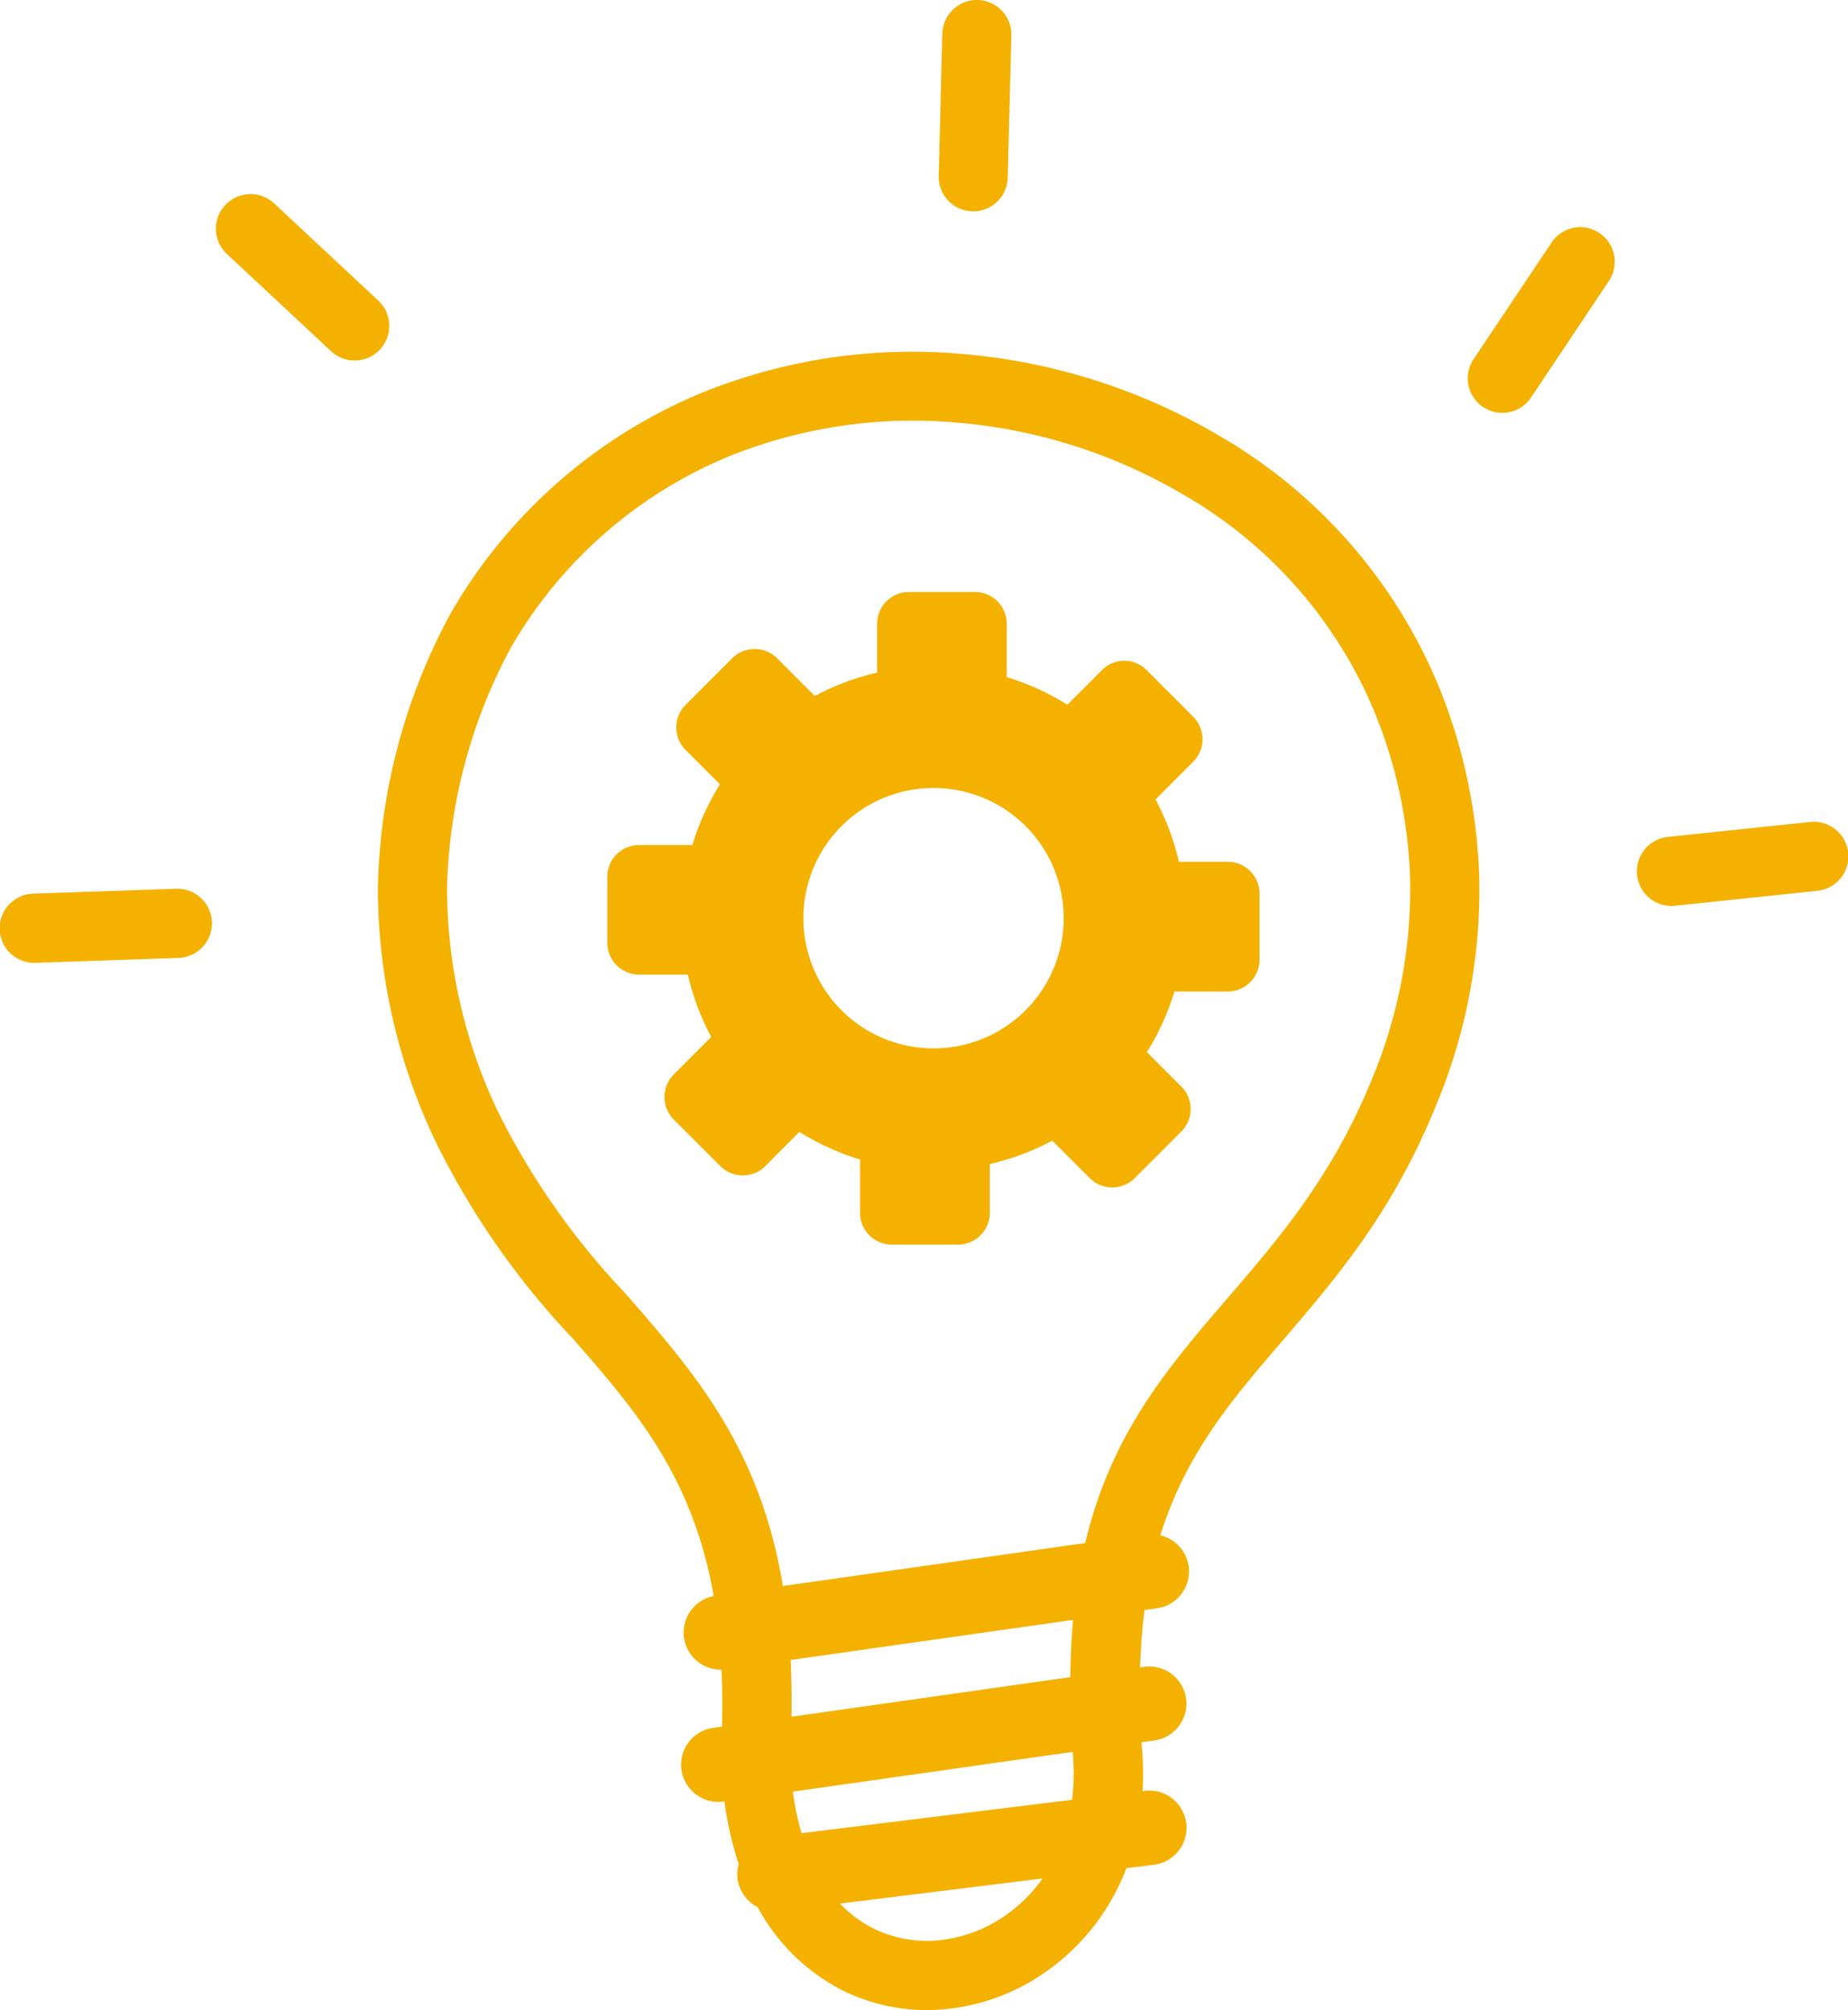 <svg xmlns="http://www.w3.org/2000/svg" width="97" height="105.462" viewBox="0 0 97 105.462">
  <g id="innovation" transform="translate(0.001 0.001)">
    <path id="Path_7095" data-name="Path 7095" d="M60.179,35.153l2.455,2.455a1.673,1.673,0,0,1,0,2.352l-1.983,1.983a13.158,13.158,0,0,1,1.227,3.27h2.566a1.667,1.667,0,0,1,1.665,1.665v3.476a1.667,1.667,0,0,1-1.665,1.665h-2.8A13.2,13.2,0,0,1,60.2,55.2l1.811,1.811a1.673,1.673,0,0,1,0,2.352l-2.455,2.455a1.673,1.673,0,0,1-2.352,0l-1.974-1.974a13.093,13.093,0,0,1-3.278,1.227v2.566A1.667,1.667,0,0,1,50.284,65.3H46.808a1.667,1.667,0,0,1-1.665-1.665v-2.8a13.2,13.2,0,0,1-3.184-1.45l-1.794,1.8a1.673,1.673,0,0,1-2.352,0l-2.455-2.455a1.673,1.673,0,0,1,0-2.352l1.974-1.974a13.158,13.158,0,0,1-1.227-3.27H33.54a1.672,1.672,0,0,1-1.665-1.665V46a1.667,1.667,0,0,1,1.665-1.665h2.8a13.2,13.2,0,0,1,1.45-3.184l-1.811-1.811a1.673,1.673,0,0,1,0-2.352l2.455-2.455a1.673,1.673,0,0,1,2.352,0l1.983,1.983a13.158,13.158,0,0,1,3.27-1.227V32.724A1.667,1.667,0,0,1,47.7,31.059h3.476a1.667,1.667,0,0,1,1.665,1.665v2.8a13.2,13.2,0,0,1,3.184,1.45l1.811-1.811a1.64,1.64,0,0,1,2.343-.009ZM37.874,87.6a1.949,1.949,0,0,1-.412-3.862c-1.116-6.325-4.162-9.81-7.381-13.491a41.874,41.874,0,0,1-7.158-10.23A30.9,30.9,0,0,1,19.834,46.6,31.5,31.5,0,0,1,23.61,32.261c.017-.034.034-.06.051-.094h0a27.222,27.222,0,0,1,13.277-11.6,29.4,29.4,0,0,1,13.818-1.974,31.826,31.826,0,0,1,13.191,4.24A27.224,27.224,0,0,1,75.464,35.883a28.916,28.916,0,0,1,2.18,10.144A29.337,29.337,0,0,1,75.4,57.939c-2.283,5.656-5.3,9.166-8.127,12.453-2.6,3.03-5.021,5.845-6.368,10.161a1.949,1.949,0,0,1-.18,3.828l-.652.094q-.18,1.4-.232,3.012l.215-.034a1.949,1.949,0,1,1,.532,3.862l-.669.094.026.386h0a15.5,15.5,0,0,1,.026,2.18l.112-.017a1.954,1.954,0,1,1,.481,3.879l-1.442.18a11.681,11.681,0,0,1-5.038,5.956,10.963,10.963,0,0,1-4.815,1.468,9.985,9.985,0,0,1-4.961-.97,10.463,10.463,0,0,1-4.54-4.411,1.96,1.96,0,0,1-1.056-1.5,1.888,1.888,0,0,1,.06-.764,17.8,17.8,0,0,1-.747-3.287l-.06.009a1.949,1.949,0,0,1-.532-3.862l.463-.069q.039-1.571-.026-2.987Zm-36-37.084a1.816,1.816,0,1,1-.112-3.63l7.467-.257a1.816,1.816,0,1,1,.112,3.63l-7.467.257ZM95,43.126a1.816,1.816,0,1,1,.369,3.613l-7.432.781a1.816,1.816,0,1,1-.369-3.613L95,43.126ZM81.463,12.685A1.813,1.813,0,0,1,84.476,14.7l-4.154,6.214A1.813,1.813,0,0,1,77.31,18.9l4.154-6.214Zm-32-10.917a1.811,1.811,0,0,1,3.622.086L52.893,9.32a1.811,1.811,0,0,1-3.622-.086l.189-7.467ZM11.912,13.328a1.816,1.816,0,0,1,2.472-2.661l5.467,5.1a1.816,1.816,0,0,1-2.472,2.661l-5.467-5.1Zm29.18,69.886,15.869-2.257c1.365-5.75,4.334-9.209,7.552-12.942,2.643-3.072,5.458-6.351,7.518-11.449A25.836,25.836,0,0,0,74.014,46.1a25.12,25.12,0,0,0-1.922-8.874,23.593,23.593,0,0,0-10-11.286,27.941,27.941,0,0,0-11.663-3.75A25.856,25.856,0,0,0,38.3,23.927,23.623,23.623,0,0,0,26.811,33.986a27.893,27.893,0,0,0-3.347,12.642A27.218,27.218,0,0,0,26.21,58.471a39.037,39.037,0,0,0,6.6,9.372c3.639,4.171,7.08,8.11,8.282,15.371Zm15.225,1.777L41.5,87.093c.043.944.06,1.931.043,2.978l14.633-2.077c.017-1.056.06-2.06.146-3ZM41.616,94a14.139,14.139,0,0,0,.455,2.18l14.2-1.751a11.213,11.213,0,0,0,.043-2.352h0v-.017l-.009-.146L41.616,94Zm2.472,5.87a6.238,6.238,0,0,0,1.8,1.33,6.38,6.38,0,0,0,3.15.618,7.292,7.292,0,0,0,3.21-.987,7.869,7.869,0,0,0,2.472-2.274L44.087,99.873ZM49,41.341a6.832,6.832,0,1,1-6.832,6.832A6.833,6.833,0,0,1,49,41.341Z" transform="translate(0 0)" fill="#f5b100" fill-rule="evenodd"/>
  </g>
</svg>
